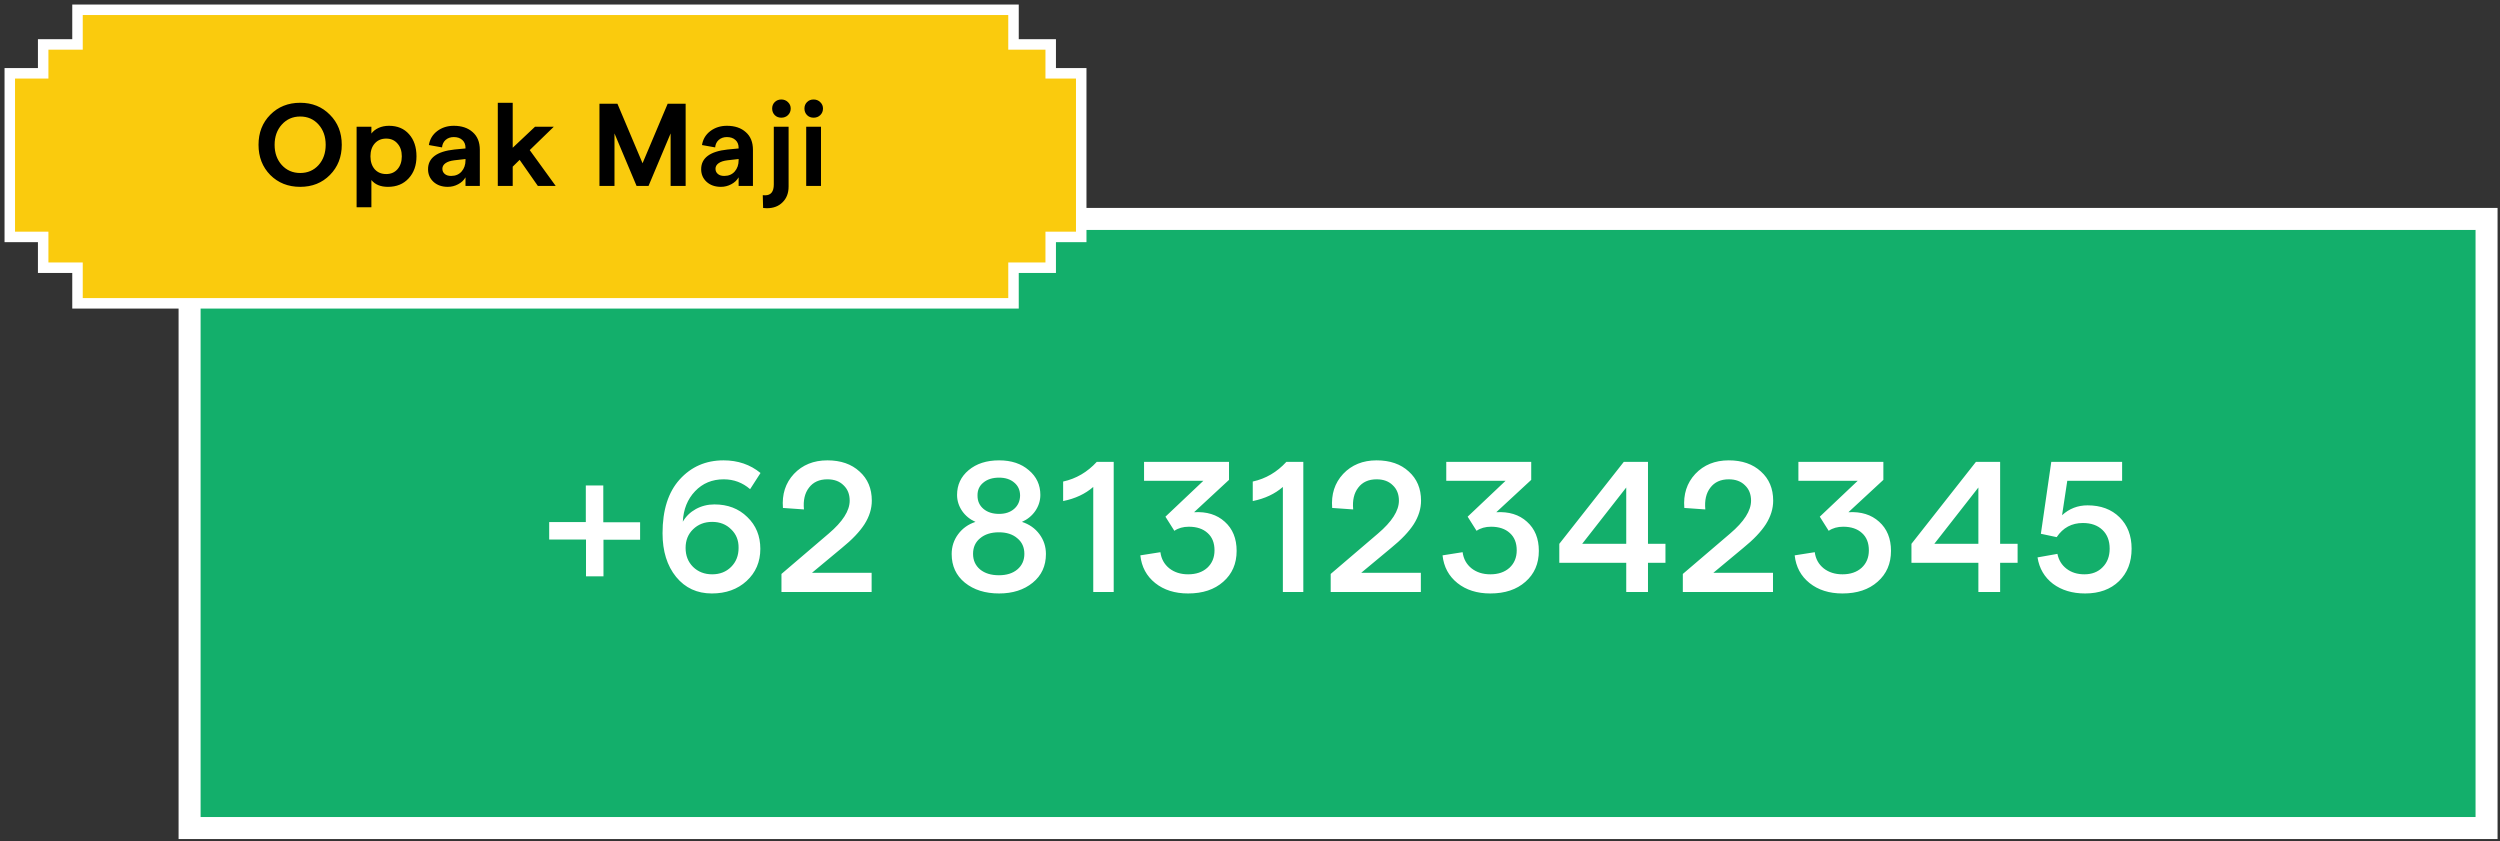 <svg width="511" height="172" viewBox="0 0 511 172" fill="none" xmlns="http://www.w3.org/2000/svg">
<rect x="0" y="0" width="511" height="172" fill="#333333" stroke="none"/>
<rect x="38.752" y="44.75" width="469.5" height="124.5" fill="#13AF6B" stroke="white" stroke-width="4.5"/>
<path d="M207.161 2H15.842V9.082H8.824V14.984H2V48.426H8.824V54.721H15.842V62H207.161V54.721H214.764V48.426H221.003V14.984H214.764V9.082H207.161V2Z" fill="#FACB0D" stroke="white" stroke-width="2.143"/>
<path d="M130.837 106.75V110.322H123.351V117.808H119.779V110.284H112.255V106.712H119.741V99.226H123.313V106.75H130.837ZM146.026 103.102C148.762 103.102 151.004 103.963 152.752 105.686C154.525 107.383 155.412 109.549 155.412 112.184C155.412 114.844 154.474 117.035 152.6 118.758C150.75 120.455 148.382 121.304 145.494 121.304C142.479 121.304 140.047 120.177 138.198 117.922C136.348 115.642 135.424 112.665 135.424 108.992C135.424 104.255 136.589 100.594 138.92 98.01C141.276 95.401 144.265 94.096 147.888 94.096C150.826 94.096 153.347 94.957 155.45 96.68L153.322 99.986C151.776 98.643 149.978 97.972 147.926 97.972C145.57 97.972 143.619 98.783 142.074 100.404C140.528 102.025 139.692 104.103 139.566 106.636C140.199 105.547 141.086 104.685 142.226 104.052C143.391 103.419 144.658 103.102 146.026 103.102ZM141.656 115.87C142.694 116.883 143.999 117.39 145.57 117.39C147.14 117.39 148.432 116.883 149.446 115.87C150.459 114.857 150.966 113.565 150.966 111.994C150.991 110.449 150.484 109.182 149.446 108.194C148.432 107.181 147.14 106.674 145.57 106.674C143.999 106.674 142.694 107.181 141.656 108.194C140.642 109.182 140.136 110.449 140.136 111.994C140.136 113.565 140.642 114.857 141.656 115.87ZM159.73 121V117.314L169.382 109.068C172.244 106.636 173.676 104.394 173.676 102.342C173.676 101.025 173.258 99.973 172.422 99.188C171.611 98.377 170.509 97.972 169.116 97.972C167.469 97.972 166.215 98.542 165.354 99.682C164.492 100.797 164.15 102.279 164.328 104.128L160.034 103.824C159.806 101.037 160.553 98.719 162.276 96.87C164.024 95.021 166.304 94.096 169.116 94.096C171.852 94.096 174.043 94.856 175.69 96.376C177.362 97.871 178.198 99.859 178.198 102.342C178.198 103.963 177.704 105.559 176.716 107.13C175.728 108.675 174.17 110.309 172.042 112.032L165.962 117.086H178.16V121H159.73ZM204.212 121.304C201.375 121.304 199.044 120.569 197.22 119.1C195.422 117.631 194.522 115.68 194.522 113.248C194.522 111.728 194.966 110.373 195.852 109.182C196.739 107.991 197.917 107.155 199.386 106.674C198.246 106.167 197.334 105.42 196.65 104.432C195.966 103.419 195.624 102.329 195.624 101.164C195.624 99.112 196.41 97.427 197.98 96.11C199.576 94.767 201.654 94.096 204.212 94.096C206.72 94.096 208.747 94.767 210.292 96.11C211.863 97.427 212.648 99.112 212.648 101.164C212.648 102.329 212.306 103.419 211.622 104.432C210.938 105.42 210.026 106.167 208.886 106.674C210.381 107.155 211.572 107.991 212.458 109.182C213.345 110.373 213.788 111.728 213.788 113.248C213.788 115.68 212.889 117.631 211.09 119.1C209.292 120.569 206.999 121.304 204.212 121.304ZM204.212 105.04C205.479 105.04 206.505 104.698 207.29 104.014C208.076 103.33 208.481 102.431 208.506 101.316C208.506 100.201 208.114 99.315 207.328 98.656C206.543 97.972 205.504 97.63 204.212 97.63C202.87 97.63 201.793 97.972 200.982 98.656C200.172 99.315 199.779 100.201 199.804 101.316C199.804 102.431 200.21 103.33 201.02 104.014C201.831 104.698 202.895 105.04 204.212 105.04ZM204.174 117.58C205.745 117.58 206.999 117.187 207.936 116.402C208.899 115.591 209.38 114.527 209.38 113.21C209.38 111.867 208.899 110.803 207.936 110.018C206.999 109.207 205.745 108.802 204.174 108.802C202.578 108.802 201.299 109.207 200.336 110.018C199.374 110.803 198.892 111.867 198.892 113.21C198.892 114.527 199.374 115.591 200.336 116.402C201.299 117.187 202.578 117.58 204.174 117.58ZM223.461 121V99.53C221.84 100.949 219.788 101.911 217.305 102.418V98.428C219.965 97.845 222.258 96.503 224.183 94.4H227.641V121H223.461ZM242.85 121.304C240.139 121.304 237.897 120.595 236.124 119.176C234.351 117.757 233.337 115.87 233.084 113.514L237.188 112.868C237.365 114.236 237.973 115.338 239.012 116.174C240.051 116.985 241.33 117.39 242.85 117.39C244.471 117.39 245.776 116.947 246.764 116.06C247.752 115.148 248.246 113.957 248.246 112.488C248.246 110.968 247.777 109.79 246.84 108.954C245.903 108.093 244.623 107.662 243.002 107.662C241.837 107.662 240.849 107.941 240.038 108.498L238.214 105.61L245.966 98.276H233.844V94.4H251.21V98.086L244.066 104.698C246.65 104.546 248.74 105.192 250.336 106.636C251.957 108.08 252.768 110.069 252.768 112.602C252.768 115.211 251.856 117.314 250.032 118.91C248.233 120.506 245.839 121.304 242.85 121.304ZM262.218 121V99.53C260.597 100.949 258.545 101.911 256.062 102.418V98.428C258.722 97.845 261.015 96.503 262.94 94.4H266.398V121H262.218ZM271.993 121V117.314L281.645 109.068C284.508 106.636 285.939 104.394 285.939 102.342C285.939 101.025 285.521 99.973 284.685 99.188C283.874 98.377 282.772 97.972 281.379 97.972C279.732 97.972 278.478 98.542 277.617 99.682C276.756 100.797 276.414 102.279 276.591 104.128L272.297 103.824C272.069 101.037 272.816 98.719 274.539 96.87C276.287 95.021 278.567 94.096 281.379 94.096C284.115 94.096 286.306 94.856 287.953 96.376C289.625 97.871 290.461 99.859 290.461 102.342C290.461 103.963 289.967 105.559 288.979 107.13C287.991 108.675 286.433 110.309 284.305 112.032L278.225 117.086H290.423V121H271.993ZM304.622 121.304C301.911 121.304 299.669 120.595 297.896 119.176C296.123 117.757 295.109 115.87 294.856 113.514L298.96 112.868C299.137 114.236 299.745 115.338 300.784 116.174C301.823 116.985 303.102 117.39 304.622 117.39C306.243 117.39 307.548 116.947 308.536 116.06C309.524 115.148 310.018 113.957 310.018 112.488C310.018 110.968 309.549 109.79 308.612 108.954C307.675 108.093 306.395 107.662 304.774 107.662C303.609 107.662 302.621 107.941 301.81 108.498L299.986 105.61L307.738 98.276H295.616V94.4H312.982V98.086L305.838 104.698C308.422 104.546 310.512 105.192 312.108 106.636C313.729 108.08 314.54 110.069 314.54 112.602C314.54 115.211 313.628 117.314 311.804 118.91C310.005 120.506 307.611 121.304 304.622 121.304ZM332.402 121V115.034H318.722V111.158L331.908 94.4H336.848V111.158H340.42V115.034H336.848V121H332.402ZM323.396 111.158H332.402V99.644L323.396 111.158ZM343.97 121V117.314L353.622 109.068C356.485 106.636 357.916 104.394 357.916 102.342C357.916 101.025 357.498 99.973 356.662 99.188C355.852 98.377 354.75 97.972 353.356 97.972C351.71 97.972 350.456 98.542 349.594 99.682C348.733 100.797 348.391 102.279 348.568 104.128L344.274 103.824C344.046 101.037 344.794 98.719 346.516 96.87C348.264 95.021 350.544 94.096 353.356 94.096C356.092 94.096 358.284 94.856 359.93 96.376C361.602 97.871 362.438 99.859 362.438 102.342C362.438 103.963 361.944 105.559 360.956 107.13C359.968 108.675 358.41 110.309 356.282 112.032L350.202 117.086H362.4V121H343.97ZM376.599 121.304C373.889 121.304 371.647 120.595 369.873 119.176C368.1 117.757 367.087 115.87 366.833 113.514L370.937 112.868C371.115 114.236 371.723 115.338 372.761 116.174C373.8 116.985 375.079 117.39 376.599 117.39C378.221 117.39 379.525 116.947 380.513 116.06C381.502 115.148 381.996 113.957 381.996 112.488C381.996 110.968 381.527 109.79 380.59 108.954C379.652 108.093 378.373 107.662 376.751 107.662C375.586 107.662 374.598 107.941 373.787 108.498L371.963 105.61L379.715 98.276H367.593V94.4H384.96V98.086L377.815 104.698C380.399 104.546 382.489 105.192 384.086 106.636C385.707 108.08 386.518 110.069 386.518 112.602C386.518 115.211 385.606 117.314 383.781 118.91C381.983 120.506 379.589 121.304 376.599 121.304ZM404.38 121V115.034H390.7V111.158L403.886 94.4H408.826V111.158H412.398V115.034H408.826V121H404.38ZM395.374 111.158H404.38V99.644L395.374 111.158ZM426.199 121.304C423.589 121.304 421.398 120.645 419.625 119.328C417.877 117.985 416.825 116.187 416.471 113.932L420.537 113.21C420.79 114.477 421.411 115.49 422.399 116.25C423.387 117.01 424.603 117.39 426.047 117.39C427.592 117.39 428.833 116.909 429.771 115.946C430.733 114.983 431.215 113.717 431.215 112.146C431.215 110.525 430.721 109.245 429.733 108.308C428.745 107.371 427.415 106.902 425.743 106.902C423.463 106.902 421.677 107.865 420.385 109.79L417.155 109.106L419.283 94.4H433.761V98.276H422.551L421.487 105.306C422.956 103.963 424.691 103.292 426.693 103.292C429.403 103.292 431.582 104.103 433.229 105.724C434.875 107.345 435.699 109.486 435.699 112.146C435.699 114.907 434.837 117.124 433.115 118.796C431.392 120.468 429.087 121.304 426.199 121.304Z" fill="white"/>
<path d="M61.361 38.192C58.898 38.192 56.858 37.384 55.242 35.768C53.642 34.136 52.842 32.08 52.842 29.6C52.842 27.12 53.642 25.072 55.242 23.456C56.858 21.824 58.898 21.008 61.361 21.008C63.809 21.008 65.834 21.824 67.433 23.456C69.049 25.072 69.858 27.12 69.858 29.6C69.858 32.08 69.049 34.136 67.433 35.768C65.834 37.384 63.809 38.192 61.361 38.192ZM57.593 33.728C58.586 34.816 59.842 35.36 61.361 35.36C62.882 35.36 64.129 34.824 65.106 33.752C66.082 32.664 66.57 31.28 66.57 29.6C66.57 27.92 66.082 26.536 65.106 25.448C64.129 24.36 62.882 23.816 61.361 23.816C59.842 23.816 58.586 24.368 57.593 25.472C56.617 26.56 56.13 27.936 56.13 29.6C56.13 31.264 56.617 32.64 57.593 33.728ZM72.889 42.368V25.904H75.913V27.296C76.265 26.816 76.753 26.432 77.377 26.144C78.017 25.856 78.729 25.712 79.513 25.712C81.241 25.712 82.609 26.288 83.617 27.44C84.625 28.576 85.129 30.08 85.129 31.952C85.129 33.808 84.593 35.312 83.521 36.464C82.465 37.616 81.057 38.192 79.297 38.192C77.793 38.192 76.665 37.728 75.913 36.8V42.368H72.889ZM78.937 35.576C79.897 35.576 80.665 35.248 81.241 34.592C81.833 33.92 82.129 33.04 82.129 31.952C82.129 30.864 81.833 29.992 81.241 29.336C80.665 28.664 79.897 28.328 78.937 28.328C77.961 28.328 77.177 28.664 76.585 29.336C76.009 29.992 75.721 30.864 75.721 31.952C75.721 33.04 76.009 33.92 76.585 34.592C77.177 35.248 77.961 35.576 78.937 35.576ZM92.749 25.712C94.365 25.712 95.653 26.144 96.613 27.008C97.589 27.856 98.077 29.064 98.077 30.632V38H95.149V36.248C94.813 36.84 94.309 37.312 93.637 37.664C92.981 38.016 92.277 38.192 91.525 38.192C90.341 38.192 89.373 37.856 88.621 37.184C87.869 36.496 87.493 35.632 87.493 34.592C87.493 32.288 89.293 30.944 92.893 30.56L95.149 30.344V30.224C95.149 29.536 94.933 29 94.501 28.616C94.069 28.216 93.485 28.016 92.749 28.016C92.093 28.016 91.541 28.208 91.093 28.592C90.661 28.976 90.413 29.488 90.349 30.128L87.661 29.648C87.853 28.464 88.421 27.512 89.365 26.792C90.325 26.072 91.453 25.712 92.749 25.712ZM92.197 35.96C93.109 35.96 93.829 35.656 94.357 35.048C94.885 34.44 95.149 33.68 95.149 32.768V32.504L92.845 32.768C92.061 32.864 91.461 33.064 91.045 33.368C90.629 33.672 90.421 34.048 90.421 34.496C90.421 34.928 90.581 35.28 90.901 35.552C91.221 35.824 91.653 35.96 92.197 35.96ZM109.934 38L106.214 32.672L104.798 34.064V38H101.75V21.008H104.798V30.2L109.358 25.904H113.198L108.278 30.68L113.582 38H109.934ZM122.529 38V21.2H126.201L131.337 33.368L136.473 21.2H140.145V38H137.073V27.272L132.561 38H130.113L125.601 27.272V38H122.529ZM148.574 25.712C150.19 25.712 151.478 26.144 152.438 27.008C153.414 27.856 153.902 29.064 153.902 30.632V38H150.974V36.248C150.638 36.84 150.134 37.312 149.462 37.664C148.806 38.016 148.102 38.192 147.35 38.192C146.166 38.192 145.198 37.856 144.446 37.184C143.694 36.496 143.318 35.632 143.318 34.592C143.318 32.288 145.118 30.944 148.718 30.56L150.974 30.344V30.224C150.974 29.536 150.758 29 150.326 28.616C149.894 28.216 149.31 28.016 148.574 28.016C147.918 28.016 147.366 28.208 146.918 28.592C146.486 28.976 146.238 29.488 146.174 30.128L143.486 29.648C143.678 28.464 144.246 27.512 145.19 26.792C146.15 26.072 147.278 25.712 148.574 25.712ZM148.022 35.96C148.934 35.96 149.654 35.656 150.182 35.048C150.71 34.44 150.974 33.68 150.974 32.768V32.504L148.67 32.768C147.886 32.864 147.286 33.064 146.87 33.368C146.454 33.672 146.246 34.048 146.246 34.496C146.246 34.928 146.406 35.28 146.726 35.552C147.046 35.824 147.478 35.96 148.022 35.96ZM161.069 23.528C160.701 23.88 160.245 24.056 159.701 24.056C159.157 24.056 158.709 23.88 158.357 23.528C158.005 23.16 157.829 22.712 157.829 22.184C157.829 21.656 158.005 21.216 158.357 20.864C158.725 20.512 159.173 20.336 159.701 20.336C160.245 20.336 160.701 20.52 161.069 20.888C161.437 21.24 161.621 21.672 161.621 22.184C161.621 22.712 161.437 23.16 161.069 23.528ZM156.749 42.56L155.981 42.512L155.909 39.896C156.085 39.912 156.245 39.92 156.389 39.92C157.573 39.92 158.165 39.184 158.165 37.712V25.904H161.189V38.12C161.189 39.464 160.781 40.536 159.965 41.336C159.165 42.152 158.093 42.56 156.749 42.56ZM167.668 23.528C167.3 23.88 166.844 24.056 166.3 24.056C165.756 24.056 165.308 23.88 164.956 23.528C164.604 23.16 164.428 22.712 164.428 22.184C164.428 21.656 164.604 21.216 164.956 20.864C165.308 20.512 165.756 20.336 166.3 20.336C166.844 20.336 167.3 20.52 167.668 20.888C168.036 21.24 168.22 21.672 168.22 22.184C168.22 22.712 168.036 23.16 167.668 23.528ZM164.788 38V25.904H167.812V38H164.788Z" fill="black"/>
</svg>
